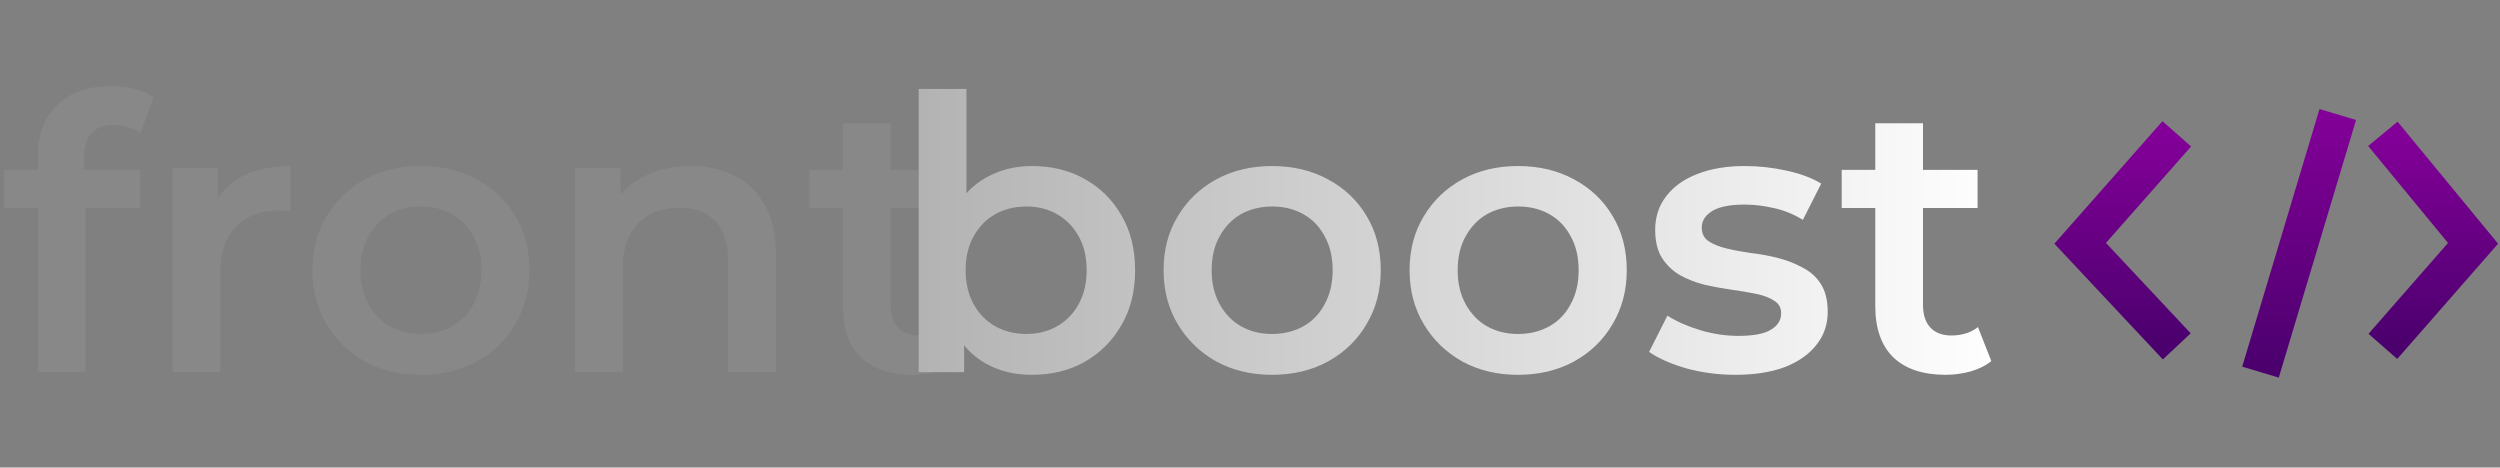 <svg width="262" height="49" viewBox="0 0 262 49" fill="none" xmlns="http://www.w3.org/2000/svg">
<rect x="0" y="0" width="262" height="49" fill="#808080" stroke="none"/>
<path d="M3.96 39V16.44C3.96 14.2 4.613 12.413 5.92 11.08C7.253 9.72 9.147 9.04 11.6 9.04C12.48 9.04 13.307 9.133 14.08 9.32C14.88 9.507 15.547 9.8 16.08 10.2L14.72 13.96C14.347 13.667 13.92 13.453 13.44 13.32C12.96 13.16 12.467 13.08 11.96 13.08C10.92 13.08 10.133 13.373 9.6 13.96C9.067 14.52 8.8 15.373 8.8 16.52V18.92L8.96 21.16V39H3.96ZM0.44 21.8V17.8H14.68V21.8H0.44ZM18.085 39V17.64H22.845V23.52L22.285 21.8C22.925 20.36 23.925 19.267 25.285 18.52C26.671 17.773 28.391 17.4 30.445 17.4V22.16C30.231 22.107 30.031 22.08 29.845 22.08C29.658 22.053 29.471 22.04 29.285 22.04C27.391 22.04 25.885 22.6 24.765 23.72C23.645 24.813 23.085 26.453 23.085 28.64V39H18.085ZM44.091 39.28C41.904 39.28 39.958 38.813 38.251 37.88C36.544 36.92 35.198 35.613 34.211 33.96C33.224 32.307 32.731 30.427 32.731 28.32C32.731 26.187 33.224 24.307 34.211 22.68C35.198 21.027 36.544 19.733 38.251 18.8C39.958 17.867 41.904 17.4 44.091 17.4C46.304 17.4 48.264 17.867 49.971 18.8C51.704 19.733 53.051 21.013 54.011 22.64C54.998 24.267 55.491 26.16 55.491 28.32C55.491 30.427 54.998 32.307 54.011 33.96C53.051 35.613 51.704 36.92 49.971 37.88C48.264 38.813 46.304 39.28 44.091 39.28ZM44.091 35C45.318 35 46.411 34.733 47.371 34.2C48.331 33.667 49.078 32.893 49.611 31.88C50.171 30.867 50.451 29.68 50.451 28.32C50.451 26.933 50.171 25.747 49.611 24.76C49.078 23.747 48.331 22.973 47.371 22.44C46.411 21.907 45.331 21.64 44.131 21.64C42.904 21.64 41.811 21.907 40.851 22.44C39.918 22.973 39.171 23.747 38.611 24.76C38.051 25.747 37.771 26.933 37.771 28.32C37.771 29.68 38.051 30.867 38.611 31.88C39.171 32.893 39.918 33.667 40.851 34.2C41.811 34.733 42.891 35 44.091 35ZM72.392 17.4C74.099 17.4 75.619 17.733 76.952 18.4C78.312 19.067 79.379 20.093 80.152 21.48C80.925 22.84 81.312 24.6 81.312 26.76V39H76.312V27.4C76.312 25.507 75.859 24.093 74.952 23.16C74.072 22.227 72.832 21.76 71.232 21.76C70.059 21.76 69.019 22 68.112 22.48C67.206 22.96 66.499 23.68 65.992 24.64C65.512 25.573 65.272 26.76 65.272 28.2V39H60.272V17.64H65.032V23.4L64.192 21.64C64.939 20.28 66.019 19.24 67.432 18.52C68.872 17.773 70.525 17.4 72.392 17.4ZM95.695 39.28C93.348 39.28 91.535 38.68 90.255 37.48C88.975 36.253 88.335 34.453 88.335 32.08V12.92H93.335V31.96C93.335 32.973 93.588 33.76 94.095 34.32C94.628 34.88 95.362 35.16 96.295 35.16C97.415 35.16 98.348 34.867 99.095 34.28L100.495 37.84C99.908 38.32 99.188 38.68 98.335 38.92C97.482 39.16 96.602 39.28 95.695 39.28ZM84.815 21.8V17.8H99.055V21.8H84.815Z" fill="#888888"/>
<path d="M108.12 39.28C106.307 39.28 104.693 38.88 103.28 38.08C101.867 37.28 100.747 36.08 99.92 34.48C99.12 32.853 98.72 30.8 98.72 28.32C98.72 25.813 99.133 23.76 99.96 22.16C100.813 20.56 101.947 19.373 103.36 18.6C104.8 17.8 106.387 17.4 108.12 17.4C110.227 17.4 112.08 17.853 113.68 18.76C115.307 19.667 116.587 20.933 117.52 22.56C118.48 24.187 118.96 26.107 118.96 28.32C118.96 30.533 118.48 32.453 117.52 34.08C116.587 35.707 115.307 36.987 113.68 37.92C112.08 38.827 110.227 39.28 108.12 39.28ZM96.28 39V9.32H101.28V22.6L100.88 28.28L101.04 33.96V39H96.28ZM107.56 35C108.76 35 109.827 34.733 110.76 34.2C111.72 33.667 112.48 32.893 113.04 31.88C113.6 30.867 113.88 29.68 113.88 28.32C113.88 26.933 113.6 25.747 113.04 24.76C112.48 23.747 111.72 22.973 110.76 22.44C109.827 21.907 108.76 21.64 107.56 21.64C106.36 21.64 105.28 21.907 104.32 22.44C103.36 22.973 102.6 23.747 102.04 24.76C101.48 25.747 101.2 26.933 101.2 28.32C101.2 29.68 101.48 30.867 102.04 31.88C102.6 32.893 103.36 33.667 104.32 34.2C105.28 34.733 106.36 35 107.56 35ZM133.302 39.28C131.115 39.28 129.169 38.813 127.462 37.88C125.755 36.92 124.409 35.613 123.422 33.96C122.435 32.307 121.942 30.427 121.942 28.32C121.942 26.187 122.435 24.307 123.422 22.68C124.409 21.027 125.755 19.733 127.462 18.8C129.169 17.867 131.115 17.4 133.302 17.4C135.515 17.4 137.475 17.867 139.182 18.8C140.915 19.733 142.262 21.013 143.222 22.64C144.209 24.267 144.702 26.16 144.702 28.32C144.702 30.427 144.209 32.307 143.222 33.96C142.262 35.613 140.915 36.92 139.182 37.88C137.475 38.813 135.515 39.28 133.302 39.28ZM133.302 35C134.529 35 135.622 34.733 136.582 34.2C137.542 33.667 138.289 32.893 138.822 31.88C139.382 30.867 139.662 29.68 139.662 28.32C139.662 26.933 139.382 25.747 138.822 24.76C138.289 23.747 137.542 22.973 136.582 22.44C135.622 21.907 134.542 21.64 133.342 21.64C132.115 21.64 131.022 21.907 130.062 22.44C129.129 22.973 128.382 23.747 127.822 24.76C127.262 25.747 126.982 26.933 126.982 28.32C126.982 29.68 127.262 30.867 127.822 31.88C128.382 32.893 129.129 33.667 130.062 34.2C131.022 34.733 132.102 35 133.302 35ZM159.083 39.28C156.896 39.28 154.95 38.813 153.243 37.88C151.536 36.92 150.19 35.613 149.203 33.96C148.216 32.307 147.723 30.427 147.723 28.32C147.723 26.187 148.216 24.307 149.203 22.68C150.19 21.027 151.536 19.733 153.243 18.8C154.95 17.867 156.896 17.4 159.083 17.4C161.296 17.4 163.256 17.867 164.963 18.8C166.696 19.733 168.043 21.013 169.003 22.64C169.99 24.267 170.483 26.16 170.483 28.32C170.483 30.427 169.99 32.307 169.003 33.96C168.043 35.613 166.696 36.92 164.963 37.88C163.256 38.813 161.296 39.28 159.083 39.28ZM159.083 35C160.31 35 161.403 34.733 162.363 34.2C163.323 33.667 164.07 32.893 164.603 31.88C165.163 30.867 165.443 29.68 165.443 28.32C165.443 26.933 165.163 25.747 164.603 24.76C164.07 23.747 163.323 22.973 162.363 22.44C161.403 21.907 160.323 21.64 159.123 21.64C157.896 21.64 156.803 21.907 155.843 22.44C154.91 22.973 154.163 23.747 153.603 24.76C153.043 25.747 152.763 26.933 152.763 28.32C152.763 29.68 153.043 30.867 153.603 31.88C154.163 32.893 154.91 33.667 155.843 34.2C156.803 34.733 157.883 35 159.083 35ZM181.864 39.28C180.078 39.28 178.358 39.053 176.704 38.6C175.078 38.12 173.784 37.547 172.824 36.88L174.744 33.08C175.704 33.693 176.851 34.2 178.184 34.6C179.518 35 180.851 35.2 182.184 35.2C183.758 35.2 184.891 34.987 185.584 34.56C186.304 34.133 186.664 33.56 186.664 32.84C186.664 32.253 186.424 31.813 185.944 31.52C185.464 31.2 184.838 30.96 184.064 30.8C183.291 30.64 182.424 30.493 181.464 30.36C180.531 30.227 179.584 30.053 178.624 29.84C177.691 29.6 176.838 29.267 176.064 28.84C175.291 28.387 174.664 27.787 174.184 27.04C173.704 26.293 173.464 25.307 173.464 24.08C173.464 22.72 173.851 21.547 174.624 20.56C175.398 19.547 176.478 18.773 177.864 18.24C179.278 17.68 180.944 17.4 182.864 17.4C184.304 17.4 185.758 17.56 187.224 17.88C188.691 18.2 189.904 18.653 190.864 19.24L188.944 23.04C187.931 22.427 186.904 22.013 185.864 21.8C184.851 21.56 183.838 21.44 182.824 21.44C181.304 21.44 180.171 21.667 179.424 22.12C178.704 22.573 178.344 23.147 178.344 23.84C178.344 24.48 178.584 24.96 179.064 25.28C179.544 25.6 180.171 25.853 180.944 26.04C181.718 26.227 182.571 26.387 183.504 26.52C184.464 26.627 185.411 26.8 186.344 27.04C187.278 27.28 188.131 27.613 188.904 28.04C189.704 28.44 190.344 29.013 190.824 29.76C191.304 30.507 191.544 31.48 191.544 32.68C191.544 34.013 191.144 35.173 190.344 36.16C189.571 37.147 188.464 37.92 187.024 38.48C185.584 39.013 183.864 39.28 181.864 39.28ZM203.89 39.28C201.544 39.28 199.73 38.68 198.45 37.48C197.17 36.253 196.53 34.453 196.53 32.08V12.92H201.53V31.96C201.53 32.973 201.784 33.76 202.29 34.32C202.824 34.88 203.557 35.16 204.49 35.16C205.61 35.16 206.544 34.867 207.29 34.28L208.69 37.84C208.104 38.32 207.384 38.68 206.53 38.92C205.677 39.16 204.797 39.28 203.89 39.28ZM193.01 21.8V17.8H207.25V21.8H193.01Z" fill="url(#paint0_linear_1_19)"/>
<path d="M228.125 14.025L218 25.5L228.125 36.3" stroke="url(#paint1_linear_1_19)" stroke-width="4"/>
<path d="M236.9 39L245 12" stroke="url(#paint2_linear_1_19)" stroke-width="4"/>
<path d="M249.725 14.025L259.175 25.5L249.725 36.3" stroke="url(#paint3_linear_1_19)" stroke-width="4"/>
<defs>
<linearGradient id="paint0_linear_1_19" x1="96.5" y1="26" x2="210" y2="26" gradientUnits="userSpaceOnUse">
<stop stop-color="#B3B3B3"/>
<stop offset="1" stop-color="white"/>
</linearGradient>
<linearGradient id="paint1_linear_1_19" x1="223.062" y1="14.025" x2="223.062" y2="36.3" gradientUnits="userSpaceOnUse">
<stop stop-color="#830098"/>
<stop offset="1" stop-color="#4A006D"/>
</linearGradient>
<linearGradient id="paint2_linear_1_19" x1="240.95" y1="12" x2="240.95" y2="39" gradientUnits="userSpaceOnUse">
<stop stop-color="#830098"/>
<stop offset="1" stop-color="#4A006D"/>
</linearGradient>
<linearGradient id="paint3_linear_1_19" x1="254.45" y1="14.025" x2="254.45" y2="36.3" gradientUnits="userSpaceOnUse">
<stop stop-color="#830098"/>
<stop offset="1" stop-color="#4A006D"/>
</linearGradient>
</defs>
</svg>
